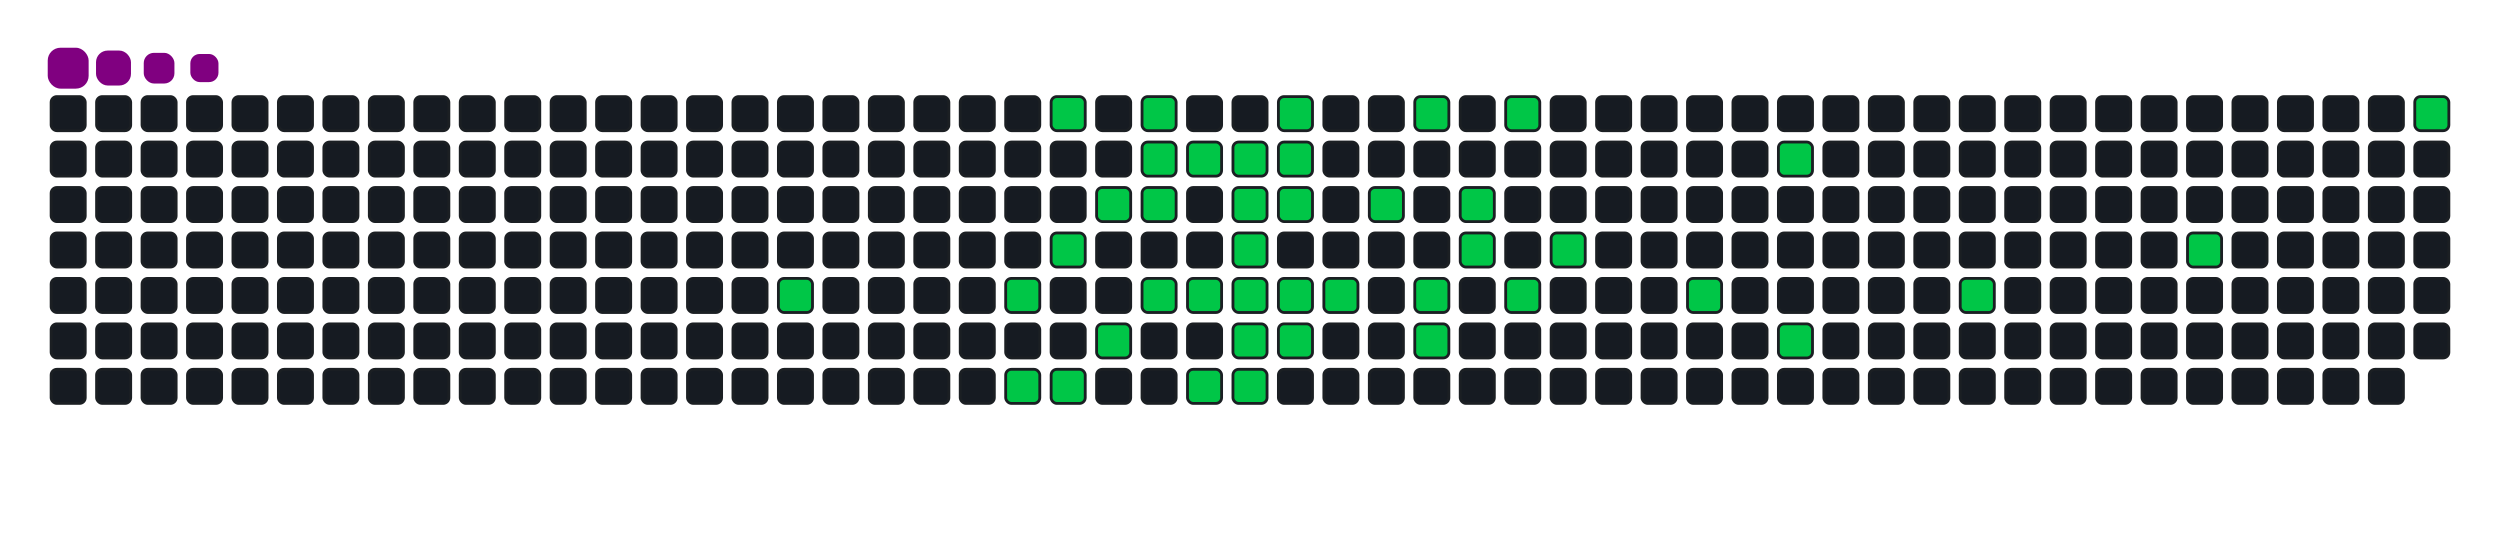 <svg viewBox="-16 -32 880 192" width="880" height="192" xmlns="http://www.w3.org/2000/svg"><desc>Generated with https://github.com/Platane/snk</desc><style>:root{--cb:#1b1f230a;--cs:purple;--ce:#161b22;--c0:#161b22;--c1:#01311f;--c2:#034525;--c3:#0f6d31;--c4:#00c647}.c{shape-rendering:geometricPrecision;fill:#161b22;stroke-width:1px;stroke:#1b1f230a;animation:none 18500ms linear infinite;width:12px;height:12px}@keyframes c0{11.34%{fill:#00c647}11.36%,100%{fill:#161b22}}.c.c0{fill:#00c647;animation-name:c0}@keyframes c1{14.04%{fill:#00c647}14.06%,100%{fill:#161b22}}.c.c1{fill:#00c647;animation-name:c1}@keyframes c2{42.15%{fill:#00c647}42.17%,100%{fill:#161b22}}.c.c2{fill:#00c647;animation-name:c2}@keyframes c3{45.94%{fill:#00c647}45.96%,100%{fill:#161b22}}.c.c3{fill:#00c647;animation-name:c3}@keyframes c4{15.13%{fill:#00c647}15.15%,100%{fill:#161b22}}.c.c4{fill:#00c647;animation-name:c4}@keyframes c5{41.61%{fill:#00c647}41.63%,100%{fill:#161b22}}.c.c5{fill:#00c647;animation-name:c5}@keyframes c6{16.21%{fill:#00c647}16.23%,100%{fill:#161b22}}.c.c6{fill:#00c647;animation-name:c6}@keyframes c7{40.53%{fill:#00c647}40.55%,100%{fill:#161b22}}.c.c7{fill:#00c647;animation-name:c7}@keyframes c8{47.02%{fill:#00c647}47.04%,100%{fill:#161b22}}.c.c8{fill:#00c647;animation-name:c8}@keyframes c9{17.29%{fill:#00c647}17.31%,100%{fill:#161b22}}.c.c9{fill:#00c647;animation-name:c9}@keyframes ca{16.75%{fill:#00c647}16.77%,100%{fill:#161b22}}.c.ca{fill:#00c647;animation-name:ca}@keyframes cb{39.45%{fill:#00c647}39.47%,100%{fill:#161b22}}.c.cb{fill:#00c647;animation-name:cb}@keyframes cc{17.83%{fill:#00c647}17.85%,100%{fill:#161b22}}.c.cc{fill:#00c647;animation-name:cc}@keyframes cd{38.91%{fill:#00c647}38.93%,100%{fill:#161b22}}.c.cd{fill:#00c647;animation-name:cd}@keyframes ce{37.83%{fill:#00c647}37.85%,100%{fill:#161b22}}.c.ce{fill:#00c647;animation-name:ce}@keyframes cf{18.37%{fill:#00c647}18.39%,100%{fill:#161b22}}.c.cf{fill:#00c647;animation-name:cf}@keyframes cg{31.88%{fill:#00c647}31.9%,100%{fill:#161b22}}.c.cg{fill:#00c647;animation-name:cg}@keyframes ch{31.34%{fill:#00c647}31.36%,100%{fill:#161b22}}.c.ch{fill:#00c647;animation-name:ch}@keyframes ci{30.8%{fill:#00c647}30.82%,100%{fill:#161b22}}.c.ci{fill:#00c647;animation-name:ci}@keyframes cj{36.75%{fill:#00c647}36.77%,100%{fill:#161b22}}.c.cj{fill:#00c647;animation-name:cj}@keyframes ck{37.29%{fill:#00c647}37.31%,100%{fill:#161b22}}.c.ck{fill:#00c647;animation-name:ck}@keyframes cl{19.45%{fill:#00c647}19.47%,100%{fill:#161b22}}.c.cl{fill:#00c647;animation-name:cl}@keyframes cm{18.91%{fill:#00c647}18.93%,100%{fill:#161b22}}.c.cm{fill:#00c647;animation-name:cm}@keyframes cn{32.42%{fill:#00c647}32.44%,100%{fill:#161b22}}.c.cn{fill:#00c647;animation-name:cn}@keyframes co{30.26%{fill:#00c647}30.28%,100%{fill:#161b22}}.c.co{fill:#00c647;animation-name:co}@keyframes cp{36.21%{fill:#00c647}36.23%,100%{fill:#161b22}}.c.cp{fill:#00c647;animation-name:cp}@keyframes cq{29.72%{fill:#00c647}29.74%,100%{fill:#161b22}}.c.cq{fill:#00c647;animation-name:cq}@keyframes cr{33.5%{fill:#00c647}33.52%,100%{fill:#161b22}}.c.cr{fill:#00c647;animation-name:cr}@keyframes cs{21.07%{fill:#00c647}21.09%,100%{fill:#161b22}}.c.cs{fill:#00c647;animation-name:cs}@keyframes ct{27.56%{fill:#00c647}27.58%,100%{fill:#161b22}}.c.ct{fill:#00c647;animation-name:ct}@keyframes cu{28.1%{fill:#00c647}28.12%,100%{fill:#161b22}}.c.cu{fill:#00c647;animation-name:cu}@keyframes cv{23.77%{fill:#00c647}23.79%,100%{fill:#161b22}}.c.cv{fill:#00c647;animation-name:cv}@keyframes cw{24.31%{fill:#00c647}24.33%,100%{fill:#161b22}}.c.cw{fill:#00c647;animation-name:cw}@keyframes cx{22.15%{fill:#00c647}22.17%,100%{fill:#161b22}}.c.cx{fill:#00c647;animation-name:cx}@keyframes cy{26.48%{fill:#00c647}26.5%,100%{fill:#161b22}}.c.cy{fill:#00c647;animation-name:cy}@keyframes cz{25.4%{fill:#00c647}25.42%,100%{fill:#161b22}}.c.cz{fill:#00c647;animation-name:cz}@keyframes c10{58.91%{fill:#00c647}58.93%,100%{fill:#161b22}}.c.c10{fill:#00c647;animation-name:c10}@keyframes c11{55.13%{fill:#00c647}55.15%,100%{fill:#161b22}}.c.c11{fill:#00c647;animation-name:c11}@keyframes c12{57.29%{fill:#00c647}57.31%,100%{fill:#161b22}}.c.c12{fill:#00c647;animation-name:c12}@keyframes c13{63.23%{fill:#00c647}63.25%,100%{fill:#161b22}}.c.c13{fill:#00c647;animation-name:c13}@keyframes c14{66.48%{fill:#00c647}66.5%,100%{fill:#161b22}}.c.c14{fill:#00c647;animation-name:c14}@keyframes c15{70.8%{fill:#00c647}70.82%,100%{fill:#161b22}}.c.c15{fill:#00c647;animation-name:c15}.u{transform-origin:0 0;transform:scale(0,1);animation:none linear 18500ms infinite}@keyframes u0{11.34%{transform:scale(0.000,1)}11.36%,14.04%{transform:scale(0.024,1)}14.06%,15.13%{transform:scale(0.048,1)}15.15%,16.21%{transform:scale(0.071,1)}16.23%,16.75%{transform:scale(0.095,1)}16.77%,17.29%{transform:scale(0.119,1)}17.31%,17.83%{transform:scale(0.143,1)}17.85%,18.37%{transform:scale(0.167,1)}18.39%,18.91%{transform:scale(0.190,1)}18.93%,19.45%{transform:scale(0.214,1)}19.47%,21.07%{transform:scale(0.238,1)}21.09%,22.15%{transform:scale(0.262,1)}22.17%,23.77%{transform:scale(0.286,1)}23.79%,24.31%{transform:scale(0.310,1)}24.33%,25.4%{transform:scale(0.333,1)}25.42%,26.48%{transform:scale(0.357,1)}26.5%,27.56%{transform:scale(0.381,1)}27.58%,28.1%{transform:scale(0.405,1)}28.12%,29.72%{transform:scale(0.429,1)}29.74%,30.26%{transform:scale(0.452,1)}30.28%,30.8%{transform:scale(0.476,1)}30.82%,31.34%{transform:scale(0.500,1)}31.36%,31.88%{transform:scale(0.524,1)}31.9%,32.42%{transform:scale(0.548,1)}32.44%,33.5%{transform:scale(0.571,1)}33.52%,36.21%{transform:scale(0.595,1)}36.23%,36.75%{transform:scale(0.619,1)}36.77%,37.29%{transform:scale(0.643,1)}37.31%,37.83%{transform:scale(0.667,1)}37.85%,38.91%{transform:scale(0.690,1)}38.93%,39.45%{transform:scale(0.714,1)}39.47%,40.53%{transform:scale(0.738,1)}40.55%,41.61%{transform:scale(0.762,1)}41.63%,42.15%{transform:scale(0.786,1)}42.17%,45.94%{transform:scale(0.810,1)}45.96%,47.02%{transform:scale(0.833,1)}47.04%,55.13%{transform:scale(0.857,1)}55.15%,57.29%{transform:scale(0.881,1)}57.31%,58.91%{transform:scale(0.905,1)}58.93%,63.23%{transform:scale(0.929,1)}63.25%,66.48%{transform:scale(0.952,1)}66.5%,70.8%{transform:scale(0.976,1)}70.82%,100%{transform:scale(1.000,1)}}.u.u0{fill:#00c647;animation-name:u0;transform-origin:0.0px 0}.s{shape-rendering:geometricPrecision;fill:purple;animation:none linear 18500ms infinite}@keyframes s0{0%,99.46%{transform:translate(0px,-16px)}0.54%{transform:translate(0px,0px)}9.19%{transform:translate(256px,0px)}11.35%{transform:translate(256px,64px)}14.59%{transform:translate(352px,64px)}15.14%{transform:translate(352px,48px)}15.68%{transform:translate(368px,48px)}16.22%{transform:translate(368px,32px)}16.76%{transform:translate(384px,32px)}17.3%{transform:translate(384px,16px)}18.92%{transform:translate(432px,16px)}19.46%{transform:translate(432px,0px)}22.16%{transform:translate(512px,0px)}22.7%{transform:translate(512px,16px)}23.24%{transform:translate(496px,16px)}24.32%{transform:translate(496px,48px)}25.41%{transform:translate(528px,48px)}25.95%{transform:translate(528px,64px)}27.57%{transform:translate(480px,64px)}28.11%{transform:translate(480px,80px)}28.65%{transform:translate(464px,80px)}29.19%{transform:translate(464px,64px)}30.81%{transform:translate(416px,64px)}31.89%{transform:translate(416px,32px)}33.51%{transform:translate(464px,32px)}34.05%{transform:translate(464px,48px)}35.14%{transform:translate(432px,48px)}36.22%{transform:translate(432px,80px)}36.76%{transform:translate(416px,80px)}37.3%{transform:translate(416px,96px)}37.84%{transform:translate(400px,96px)}38.92%{transform:translate(400px,64px)}40%{transform:translate(368px,64px)}40.54%{transform:translate(368px,80px)}41.08%,43.24%{transform:translate(352px,80px)}41.62%{transform:translate(352px,96px)}42.16%{transform:translate(336px,96px)}42.7%{transform:translate(336px,80px)}45.95%{transform:translate(352px,0px)}54.59%{transform:translate(608px,0px)}57.3%{transform:translate(608px,80px)}57.84%{transform:translate(592px,80px)}58.38%{transform:translate(592px,64px)}58.92%{transform:translate(576px,64px)}59.46%{transform:translate(576px,48px)}62.7%{transform:translate(672px,48px)}63.24%{transform:translate(672px,64px)}65.95%{transform:translate(752px,64px)}66.49%{transform:translate(752px,48px)}69.19%{transform:translate(832px,48px)}70.81%{transform:translate(832px,0px)}96.76%{transform:translate(64px,0px)}97.3%{transform:translate(64px,-16px)}}.s.s0{transform:translate(0px,-16px);animation-name:s0}@keyframes s1{0%,99.46%{transform:translate(16px,-16px)}0.54%{transform:translate(0px,-16px)}1.08%{transform:translate(0px,0px)}9.73%{transform:translate(256px,0px)}11.89%{transform:translate(256px,64px)}15.14%{transform:translate(352px,64px)}15.68%{transform:translate(352px,48px)}16.22%{transform:translate(368px,48px)}16.76%{transform:translate(368px,32px)}17.3%{transform:translate(384px,32px)}17.84%{transform:translate(384px,16px)}19.46%{transform:translate(432px,16px)}20%{transform:translate(432px,0px)}22.7%{transform:translate(512px,0px)}23.24%{transform:translate(512px,16px)}23.78%{transform:translate(496px,16px)}24.86%{transform:translate(496px,48px)}25.95%{transform:translate(528px,48px)}26.49%{transform:translate(528px,64px)}28.11%{transform:translate(480px,64px)}28.65%{transform:translate(480px,80px)}29.19%{transform:translate(464px,80px)}29.73%{transform:translate(464px,64px)}31.35%{transform:translate(416px,64px)}32.43%{transform:translate(416px,32px)}34.05%{transform:translate(464px,32px)}34.59%{transform:translate(464px,48px)}35.68%{transform:translate(432px,48px)}36.76%{transform:translate(432px,80px)}37.3%{transform:translate(416px,80px)}37.84%{transform:translate(416px,96px)}38.38%{transform:translate(400px,96px)}39.46%{transform:translate(400px,64px)}40.54%{transform:translate(368px,64px)}41.08%{transform:translate(368px,80px)}41.62%,43.78%{transform:translate(352px,80px)}42.16%{transform:translate(352px,96px)}42.7%{transform:translate(336px,96px)}43.24%{transform:translate(336px,80px)}46.49%{transform:translate(352px,0px)}55.14%{transform:translate(608px,0px)}57.84%{transform:translate(608px,80px)}58.38%{transform:translate(592px,80px)}58.92%{transform:translate(592px,64px)}59.46%{transform:translate(576px,64px)}60%{transform:translate(576px,48px)}63.24%{transform:translate(672px,48px)}63.78%{transform:translate(672px,64px)}66.49%{transform:translate(752px,64px)}67.03%{transform:translate(752px,48px)}69.73%{transform:translate(832px,48px)}71.35%{transform:translate(832px,0px)}97.3%{transform:translate(64px,0px)}97.84%{transform:translate(64px,-16px)}}.s.s1{transform:translate(16px,-16px);animation-name:s1}@keyframes s2{0%,99.46%{transform:translate(32px,-16px)}1.08%{transform:translate(0px,-16px)}1.62%{transform:translate(0px,0px)}10.27%{transform:translate(256px,0px)}12.43%{transform:translate(256px,64px)}15.68%{transform:translate(352px,64px)}16.22%{transform:translate(352px,48px)}16.76%{transform:translate(368px,48px)}17.3%{transform:translate(368px,32px)}17.84%{transform:translate(384px,32px)}18.38%{transform:translate(384px,16px)}20%{transform:translate(432px,16px)}20.54%{transform:translate(432px,0px)}23.24%{transform:translate(512px,0px)}23.78%{transform:translate(512px,16px)}24.32%{transform:translate(496px,16px)}25.41%{transform:translate(496px,48px)}26.49%{transform:translate(528px,48px)}27.03%{transform:translate(528px,64px)}28.65%{transform:translate(480px,64px)}29.19%{transform:translate(480px,80px)}29.73%{transform:translate(464px,80px)}30.27%{transform:translate(464px,64px)}31.89%{transform:translate(416px,64px)}32.97%{transform:translate(416px,32px)}34.59%{transform:translate(464px,32px)}35.14%{transform:translate(464px,48px)}36.22%{transform:translate(432px,48px)}37.3%{transform:translate(432px,80px)}37.84%{transform:translate(416px,80px)}38.38%{transform:translate(416px,96px)}38.92%{transform:translate(400px,96px)}40%{transform:translate(400px,64px)}41.08%{transform:translate(368px,64px)}41.62%{transform:translate(368px,80px)}42.16%,44.32%{transform:translate(352px,80px)}42.7%{transform:translate(352px,96px)}43.24%{transform:translate(336px,96px)}43.78%{transform:translate(336px,80px)}47.03%{transform:translate(352px,0px)}55.68%{transform:translate(608px,0px)}58.38%{transform:translate(608px,80px)}58.92%{transform:translate(592px,80px)}59.46%{transform:translate(592px,64px)}60%{transform:translate(576px,64px)}60.54%{transform:translate(576px,48px)}63.78%{transform:translate(672px,48px)}64.32%{transform:translate(672px,64px)}67.03%{transform:translate(752px,64px)}67.57%{transform:translate(752px,48px)}70.27%{transform:translate(832px,48px)}71.89%{transform:translate(832px,0px)}97.84%{transform:translate(64px,0px)}98.38%{transform:translate(64px,-16px)}}.s.s2{transform:translate(32px,-16px);animation-name:s2}@keyframes s3{0%,99.46%{transform:translate(48px,-16px)}1.62%{transform:translate(0px,-16px)}2.16%{transform:translate(0px,0px)}10.81%{transform:translate(256px,0px)}12.97%{transform:translate(256px,64px)}16.22%{transform:translate(352px,64px)}16.76%{transform:translate(352px,48px)}17.3%{transform:translate(368px,48px)}17.84%{transform:translate(368px,32px)}18.38%{transform:translate(384px,32px)}18.92%{transform:translate(384px,16px)}20.54%{transform:translate(432px,16px)}21.08%{transform:translate(432px,0px)}23.78%{transform:translate(512px,0px)}24.32%{transform:translate(512px,16px)}24.86%{transform:translate(496px,16px)}25.95%{transform:translate(496px,48px)}27.03%{transform:translate(528px,48px)}27.57%{transform:translate(528px,64px)}29.19%{transform:translate(480px,64px)}29.73%{transform:translate(480px,80px)}30.27%{transform:translate(464px,80px)}30.81%{transform:translate(464px,64px)}32.43%{transform:translate(416px,64px)}33.51%{transform:translate(416px,32px)}35.14%{transform:translate(464px,32px)}35.68%{transform:translate(464px,48px)}36.76%{transform:translate(432px,48px)}37.84%{transform:translate(432px,80px)}38.38%{transform:translate(416px,80px)}38.92%{transform:translate(416px,96px)}39.46%{transform:translate(400px,96px)}40.54%{transform:translate(400px,64px)}41.62%{transform:translate(368px,64px)}42.16%{transform:translate(368px,80px)}42.7%,44.86%{transform:translate(352px,80px)}43.24%{transform:translate(352px,96px)}43.78%{transform:translate(336px,96px)}44.32%{transform:translate(336px,80px)}47.57%{transform:translate(352px,0px)}56.22%{transform:translate(608px,0px)}58.92%{transform:translate(608px,80px)}59.46%{transform:translate(592px,80px)}60%{transform:translate(592px,64px)}60.54%{transform:translate(576px,64px)}61.08%{transform:translate(576px,48px)}64.32%{transform:translate(672px,48px)}64.86%{transform:translate(672px,64px)}67.57%{transform:translate(752px,64px)}68.11%{transform:translate(752px,48px)}70.81%{transform:translate(832px,48px)}72.43%{transform:translate(832px,0px)}98.38%{transform:translate(64px,0px)}98.92%{transform:translate(64px,-16px)}}.s.s3{transform:translate(48px,-16px);animation-name:s3}</style><rect class="c" x="2" y="2" rx="2" ry="2"/><rect class="c" x="2" y="18" rx="2" ry="2"/><rect class="c" x="2" y="34" rx="2" ry="2"/><rect class="c" x="2" y="50" rx="2" ry="2"/><rect class="c" x="2" y="66" rx="2" ry="2"/><rect class="c" x="2" y="82" rx="2" ry="2"/><rect class="c" x="2" y="98" rx="2" ry="2"/><rect class="c" x="18" y="2" rx="2" ry="2"/><rect class="c" x="18" y="18" rx="2" ry="2"/><rect class="c" x="18" y="34" rx="2" ry="2"/><rect class="c" x="18" y="50" rx="2" ry="2"/><rect class="c" x="18" y="66" rx="2" ry="2"/><rect class="c" x="18" y="82" rx="2" ry="2"/><rect class="c" x="18" y="98" rx="2" ry="2"/><rect class="c" x="34" y="2" rx="2" ry="2"/><rect class="c" x="34" y="18" rx="2" ry="2"/><rect class="c" x="34" y="34" rx="2" ry="2"/><rect class="c" x="34" y="50" rx="2" ry="2"/><rect class="c" x="34" y="66" rx="2" ry="2"/><rect class="c" x="34" y="82" rx="2" ry="2"/><rect class="c" x="34" y="98" rx="2" ry="2"/><rect class="c" x="50" y="2" rx="2" ry="2"/><rect class="c" x="50" y="18" rx="2" ry="2"/><rect class="c" x="50" y="34" rx="2" ry="2"/><rect class="c" x="50" y="50" rx="2" ry="2"/><rect class="c" x="50" y="66" rx="2" ry="2"/><rect class="c" x="50" y="82" rx="2" ry="2"/><rect class="c" x="50" y="98" rx="2" ry="2"/><rect class="c" x="66" y="2" rx="2" ry="2"/><rect class="c" x="66" y="18" rx="2" ry="2"/><rect class="c" x="66" y="34" rx="2" ry="2"/><rect class="c" x="66" y="50" rx="2" ry="2"/><rect class="c" x="66" y="66" rx="2" ry="2"/><rect class="c" x="66" y="82" rx="2" ry="2"/><rect class="c" x="66" y="98" rx="2" ry="2"/><rect class="c" x="82" y="2" rx="2" ry="2"/><rect class="c" x="82" y="18" rx="2" ry="2"/><rect class="c" x="82" y="34" rx="2" ry="2"/><rect class="c" x="82" y="50" rx="2" ry="2"/><rect class="c" x="82" y="66" rx="2" ry="2"/><rect class="c" x="82" y="82" rx="2" ry="2"/><rect class="c" x="82" y="98" rx="2" ry="2"/><rect class="c" x="98" y="2" rx="2" ry="2"/><rect class="c" x="98" y="18" rx="2" ry="2"/><rect class="c" x="98" y="34" rx="2" ry="2"/><rect class="c" x="98" y="50" rx="2" ry="2"/><rect class="c" x="98" y="66" rx="2" ry="2"/><rect class="c" x="98" y="82" rx="2" ry="2"/><rect class="c" x="98" y="98" rx="2" ry="2"/><rect class="c" x="114" y="2" rx="2" ry="2"/><rect class="c" x="114" y="18" rx="2" ry="2"/><rect class="c" x="114" y="34" rx="2" ry="2"/><rect class="c" x="114" y="50" rx="2" ry="2"/><rect class="c" x="114" y="66" rx="2" ry="2"/><rect class="c" x="114" y="82" rx="2" ry="2"/><rect class="c" x="114" y="98" rx="2" ry="2"/><rect class="c" x="130" y="2" rx="2" ry="2"/><rect class="c" x="130" y="18" rx="2" ry="2"/><rect class="c" x="130" y="34" rx="2" ry="2"/><rect class="c" x="130" y="50" rx="2" ry="2"/><rect class="c" x="130" y="66" rx="2" ry="2"/><rect class="c" x="130" y="82" rx="2" ry="2"/><rect class="c" x="130" y="98" rx="2" ry="2"/><rect class="c" x="146" y="2" rx="2" ry="2"/><rect class="c" x="146" y="18" rx="2" ry="2"/><rect class="c" x="146" y="34" rx="2" ry="2"/><rect class="c" x="146" y="50" rx="2" ry="2"/><rect class="c" x="146" y="66" rx="2" ry="2"/><rect class="c" x="146" y="82" rx="2" ry="2"/><rect class="c" x="146" y="98" rx="2" ry="2"/><rect class="c" x="162" y="2" rx="2" ry="2"/><rect class="c" x="162" y="18" rx="2" ry="2"/><rect class="c" x="162" y="34" rx="2" ry="2"/><rect class="c" x="162" y="50" rx="2" ry="2"/><rect class="c" x="162" y="66" rx="2" ry="2"/><rect class="c" x="162" y="82" rx="2" ry="2"/><rect class="c" x="162" y="98" rx="2" ry="2"/><rect class="c" x="178" y="2" rx="2" ry="2"/><rect class="c" x="178" y="18" rx="2" ry="2"/><rect class="c" x="178" y="34" rx="2" ry="2"/><rect class="c" x="178" y="50" rx="2" ry="2"/><rect class="c" x="178" y="66" rx="2" ry="2"/><rect class="c" x="178" y="82" rx="2" ry="2"/><rect class="c" x="178" y="98" rx="2" ry="2"/><rect class="c" x="194" y="2" rx="2" ry="2"/><rect class="c" x="194" y="18" rx="2" ry="2"/><rect class="c" x="194" y="34" rx="2" ry="2"/><rect class="c" x="194" y="50" rx="2" ry="2"/><rect class="c" x="194" y="66" rx="2" ry="2"/><rect class="c" x="194" y="82" rx="2" ry="2"/><rect class="c" x="194" y="98" rx="2" ry="2"/><rect class="c" x="210" y="2" rx="2" ry="2"/><rect class="c" x="210" y="18" rx="2" ry="2"/><rect class="c" x="210" y="34" rx="2" ry="2"/><rect class="c" x="210" y="50" rx="2" ry="2"/><rect class="c" x="210" y="66" rx="2" ry="2"/><rect class="c" x="210" y="82" rx="2" ry="2"/><rect class="c" x="210" y="98" rx="2" ry="2"/><rect class="c" x="226" y="2" rx="2" ry="2"/><rect class="c" x="226" y="18" rx="2" ry="2"/><rect class="c" x="226" y="34" rx="2" ry="2"/><rect class="c" x="226" y="50" rx="2" ry="2"/><rect class="c" x="226" y="66" rx="2" ry="2"/><rect class="c" x="226" y="82" rx="2" ry="2"/><rect class="c" x="226" y="98" rx="2" ry="2"/><rect class="c" x="242" y="2" rx="2" ry="2"/><rect class="c" x="242" y="18" rx="2" ry="2"/><rect class="c" x="242" y="34" rx="2" ry="2"/><rect class="c" x="242" y="50" rx="2" ry="2"/><rect class="c" x="242" y="66" rx="2" ry="2"/><rect class="c" x="242" y="82" rx="2" ry="2"/><rect class="c" x="242" y="98" rx="2" ry="2"/><rect class="c" x="258" y="2" rx="2" ry="2"/><rect class="c" x="258" y="18" rx="2" ry="2"/><rect class="c" x="258" y="34" rx="2" ry="2"/><rect class="c" x="258" y="50" rx="2" ry="2"/><rect class="c c0" x="258" y="66" rx="2" ry="2"/><rect class="c" x="258" y="82" rx="2" ry="2"/><rect class="c" x="258" y="98" rx="2" ry="2"/><rect class="c" x="274" y="2" rx="2" ry="2"/><rect class="c" x="274" y="18" rx="2" ry="2"/><rect class="c" x="274" y="34" rx="2" ry="2"/><rect class="c" x="274" y="50" rx="2" ry="2"/><rect class="c" x="274" y="66" rx="2" ry="2"/><rect class="c" x="274" y="82" rx="2" ry="2"/><rect class="c" x="274" y="98" rx="2" ry="2"/><rect class="c" x="290" y="2" rx="2" ry="2"/><rect class="c" x="290" y="18" rx="2" ry="2"/><rect class="c" x="290" y="34" rx="2" ry="2"/><rect class="c" x="290" y="50" rx="2" ry="2"/><rect class="c" x="290" y="66" rx="2" ry="2"/><rect class="c" x="290" y="82" rx="2" ry="2"/><rect class="c" x="290" y="98" rx="2" ry="2"/><rect class="c" x="306" y="2" rx="2" ry="2"/><rect class="c" x="306" y="18" rx="2" ry="2"/><rect class="c" x="306" y="34" rx="2" ry="2"/><rect class="c" x="306" y="50" rx="2" ry="2"/><rect class="c" x="306" y="66" rx="2" ry="2"/><rect class="c" x="306" y="82" rx="2" ry="2"/><rect class="c" x="306" y="98" rx="2" ry="2"/><rect class="c" x="322" y="2" rx="2" ry="2"/><rect class="c" x="322" y="18" rx="2" ry="2"/><rect class="c" x="322" y="34" rx="2" ry="2"/><rect class="c" x="322" y="50" rx="2" ry="2"/><rect class="c" x="322" y="66" rx="2" ry="2"/><rect class="c" x="322" y="82" rx="2" ry="2"/><rect class="c" x="322" y="98" rx="2" ry="2"/><rect class="c" x="338" y="2" rx="2" ry="2"/><rect class="c" x="338" y="18" rx="2" ry="2"/><rect class="c" x="338" y="34" rx="2" ry="2"/><rect class="c" x="338" y="50" rx="2" ry="2"/><rect class="c c1" x="338" y="66" rx="2" ry="2"/><rect class="c" x="338" y="82" rx="2" ry="2"/><rect class="c c2" x="338" y="98" rx="2" ry="2"/><rect class="c c3" x="354" y="2" rx="2" ry="2"/><rect class="c" x="354" y="18" rx="2" ry="2"/><rect class="c" x="354" y="34" rx="2" ry="2"/><rect class="c c4" x="354" y="50" rx="2" ry="2"/><rect class="c" x="354" y="66" rx="2" ry="2"/><rect class="c" x="354" y="82" rx="2" ry="2"/><rect class="c c5" x="354" y="98" rx="2" ry="2"/><rect class="c" x="370" y="2" rx="2" ry="2"/><rect class="c" x="370" y="18" rx="2" ry="2"/><rect class="c c6" x="370" y="34" rx="2" ry="2"/><rect class="c" x="370" y="50" rx="2" ry="2"/><rect class="c" x="370" y="66" rx="2" ry="2"/><rect class="c c7" x="370" y="82" rx="2" ry="2"/><rect class="c" x="370" y="98" rx="2" ry="2"/><rect class="c c8" x="386" y="2" rx="2" ry="2"/><rect class="c c9" x="386" y="18" rx="2" ry="2"/><rect class="c ca" x="386" y="34" rx="2" ry="2"/><rect class="c" x="386" y="50" rx="2" ry="2"/><rect class="c cb" x="386" y="66" rx="2" ry="2"/><rect class="c" x="386" y="82" rx="2" ry="2"/><rect class="c" x="386" y="98" rx="2" ry="2"/><rect class="c" x="402" y="2" rx="2" ry="2"/><rect class="c cc" x="402" y="18" rx="2" ry="2"/><rect class="c" x="402" y="34" rx="2" ry="2"/><rect class="c" x="402" y="50" rx="2" ry="2"/><rect class="c cd" x="402" y="66" rx="2" ry="2"/><rect class="c" x="402" y="82" rx="2" ry="2"/><rect class="c ce" x="402" y="98" rx="2" ry="2"/><rect class="c" x="418" y="2" rx="2" ry="2"/><rect class="c cf" x="418" y="18" rx="2" ry="2"/><rect class="c cg" x="418" y="34" rx="2" ry="2"/><rect class="c ch" x="418" y="50" rx="2" ry="2"/><rect class="c ci" x="418" y="66" rx="2" ry="2"/><rect class="c cj" x="418" y="82" rx="2" ry="2"/><rect class="c ck" x="418" y="98" rx="2" ry="2"/><rect class="c cl" x="434" y="2" rx="2" ry="2"/><rect class="c cm" x="434" y="18" rx="2" ry="2"/><rect class="c cn" x="434" y="34" rx="2" ry="2"/><rect class="c" x="434" y="50" rx="2" ry="2"/><rect class="c co" x="434" y="66" rx="2" ry="2"/><rect class="c cp" x="434" y="82" rx="2" ry="2"/><rect class="c" x="434" y="98" rx="2" ry="2"/><rect class="c" x="450" y="2" rx="2" ry="2"/><rect class="c" x="450" y="18" rx="2" ry="2"/><rect class="c" x="450" y="34" rx="2" ry="2"/><rect class="c" x="450" y="50" rx="2" ry="2"/><rect class="c cq" x="450" y="66" rx="2" ry="2"/><rect class="c" x="450" y="82" rx="2" ry="2"/><rect class="c" x="450" y="98" rx="2" ry="2"/><rect class="c" x="466" y="2" rx="2" ry="2"/><rect class="c" x="466" y="18" rx="2" ry="2"/><rect class="c cr" x="466" y="34" rx="2" ry="2"/><rect class="c" x="466" y="50" rx="2" ry="2"/><rect class="c" x="466" y="66" rx="2" ry="2"/><rect class="c" x="466" y="82" rx="2" ry="2"/><rect class="c" x="466" y="98" rx="2" ry="2"/><rect class="c cs" x="482" y="2" rx="2" ry="2"/><rect class="c" x="482" y="18" rx="2" ry="2"/><rect class="c" x="482" y="34" rx="2" ry="2"/><rect class="c" x="482" y="50" rx="2" ry="2"/><rect class="c ct" x="482" y="66" rx="2" ry="2"/><rect class="c cu" x="482" y="82" rx="2" ry="2"/><rect class="c" x="482" y="98" rx="2" ry="2"/><rect class="c" x="498" y="2" rx="2" ry="2"/><rect class="c" x="498" y="18" rx="2" ry="2"/><rect class="c cv" x="498" y="34" rx="2" ry="2"/><rect class="c cw" x="498" y="50" rx="2" ry="2"/><rect class="c" x="498" y="66" rx="2" ry="2"/><rect class="c" x="498" y="82" rx="2" ry="2"/><rect class="c" x="498" y="98" rx="2" ry="2"/><rect class="c cx" x="514" y="2" rx="2" ry="2"/><rect class="c" x="514" y="18" rx="2" ry="2"/><rect class="c" x="514" y="34" rx="2" ry="2"/><rect class="c" x="514" y="50" rx="2" ry="2"/><rect class="c cy" x="514" y="66" rx="2" ry="2"/><rect class="c" x="514" y="82" rx="2" ry="2"/><rect class="c" x="514" y="98" rx="2" ry="2"/><rect class="c" x="530" y="2" rx="2" ry="2"/><rect class="c" x="530" y="18" rx="2" ry="2"/><rect class="c" x="530" y="34" rx="2" ry="2"/><rect class="c cz" x="530" y="50" rx="2" ry="2"/><rect class="c" x="530" y="66" rx="2" ry="2"/><rect class="c" x="530" y="82" rx="2" ry="2"/><rect class="c" x="530" y="98" rx="2" ry="2"/><rect class="c" x="546" y="2" rx="2" ry="2"/><rect class="c" x="546" y="18" rx="2" ry="2"/><rect class="c" x="546" y="34" rx="2" ry="2"/><rect class="c" x="546" y="50" rx="2" ry="2"/><rect class="c" x="546" y="66" rx="2" ry="2"/><rect class="c" x="546" y="82" rx="2" ry="2"/><rect class="c" x="546" y="98" rx="2" ry="2"/><rect class="c" x="562" y="2" rx="2" ry="2"/><rect class="c" x="562" y="18" rx="2" ry="2"/><rect class="c" x="562" y="34" rx="2" ry="2"/><rect class="c" x="562" y="50" rx="2" ry="2"/><rect class="c" x="562" y="66" rx="2" ry="2"/><rect class="c" x="562" y="82" rx="2" ry="2"/><rect class="c" x="562" y="98" rx="2" ry="2"/><rect class="c" x="578" y="2" rx="2" ry="2"/><rect class="c" x="578" y="18" rx="2" ry="2"/><rect class="c" x="578" y="34" rx="2" ry="2"/><rect class="c" x="578" y="50" rx="2" ry="2"/><rect class="c c10" x="578" y="66" rx="2" ry="2"/><rect class="c" x="578" y="82" rx="2" ry="2"/><rect class="c" x="578" y="98" rx="2" ry="2"/><rect class="c" x="594" y="2" rx="2" ry="2"/><rect class="c" x="594" y="18" rx="2" ry="2"/><rect class="c" x="594" y="34" rx="2" ry="2"/><rect class="c" x="594" y="50" rx="2" ry="2"/><rect class="c" x="594" y="66" rx="2" ry="2"/><rect class="c" x="594" y="82" rx="2" ry="2"/><rect class="c" x="594" y="98" rx="2" ry="2"/><rect class="c" x="610" y="2" rx="2" ry="2"/><rect class="c c11" x="610" y="18" rx="2" ry="2"/><rect class="c" x="610" y="34" rx="2" ry="2"/><rect class="c" x="610" y="50" rx="2" ry="2"/><rect class="c" x="610" y="66" rx="2" ry="2"/><rect class="c c12" x="610" y="82" rx="2" ry="2"/><rect class="c" x="610" y="98" rx="2" ry="2"/><rect class="c" x="626" y="2" rx="2" ry="2"/><rect class="c" x="626" y="18" rx="2" ry="2"/><rect class="c" x="626" y="34" rx="2" ry="2"/><rect class="c" x="626" y="50" rx="2" ry="2"/><rect class="c" x="626" y="66" rx="2" ry="2"/><rect class="c" x="626" y="82" rx="2" ry="2"/><rect class="c" x="626" y="98" rx="2" ry="2"/><rect class="c" x="642" y="2" rx="2" ry="2"/><rect class="c" x="642" y="18" rx="2" ry="2"/><rect class="c" x="642" y="34" rx="2" ry="2"/><rect class="c" x="642" y="50" rx="2" ry="2"/><rect class="c" x="642" y="66" rx="2" ry="2"/><rect class="c" x="642" y="82" rx="2" ry="2"/><rect class="c" x="642" y="98" rx="2" ry="2"/><rect class="c" x="658" y="2" rx="2" ry="2"/><rect class="c" x="658" y="18" rx="2" ry="2"/><rect class="c" x="658" y="34" rx="2" ry="2"/><rect class="c" x="658" y="50" rx="2" ry="2"/><rect class="c" x="658" y="66" rx="2" ry="2"/><rect class="c" x="658" y="82" rx="2" ry="2"/><rect class="c" x="658" y="98" rx="2" ry="2"/><rect class="c" x="674" y="2" rx="2" ry="2"/><rect class="c" x="674" y="18" rx="2" ry="2"/><rect class="c" x="674" y="34" rx="2" ry="2"/><rect class="c" x="674" y="50" rx="2" ry="2"/><rect class="c c13" x="674" y="66" rx="2" ry="2"/><rect class="c" x="674" y="82" rx="2" ry="2"/><rect class="c" x="674" y="98" rx="2" ry="2"/><rect class="c" x="690" y="2" rx="2" ry="2"/><rect class="c" x="690" y="18" rx="2" ry="2"/><rect class="c" x="690" y="34" rx="2" ry="2"/><rect class="c" x="690" y="50" rx="2" ry="2"/><rect class="c" x="690" y="66" rx="2" ry="2"/><rect class="c" x="690" y="82" rx="2" ry="2"/><rect class="c" x="690" y="98" rx="2" ry="2"/><rect class="c" x="706" y="2" rx="2" ry="2"/><rect class="c" x="706" y="18" rx="2" ry="2"/><rect class="c" x="706" y="34" rx="2" ry="2"/><rect class="c" x="706" y="50" rx="2" ry="2"/><rect class="c" x="706" y="66" rx="2" ry="2"/><rect class="c" x="706" y="82" rx="2" ry="2"/><rect class="c" x="706" y="98" rx="2" ry="2"/><rect class="c" x="722" y="2" rx="2" ry="2"/><rect class="c" x="722" y="18" rx="2" ry="2"/><rect class="c" x="722" y="34" rx="2" ry="2"/><rect class="c" x="722" y="50" rx="2" ry="2"/><rect class="c" x="722" y="66" rx="2" ry="2"/><rect class="c" x="722" y="82" rx="2" ry="2"/><rect class="c" x="722" y="98" rx="2" ry="2"/><rect class="c" x="738" y="2" rx="2" ry="2"/><rect class="c" x="738" y="18" rx="2" ry="2"/><rect class="c" x="738" y="34" rx="2" ry="2"/><rect class="c" x="738" y="50" rx="2" ry="2"/><rect class="c" x="738" y="66" rx="2" ry="2"/><rect class="c" x="738" y="82" rx="2" ry="2"/><rect class="c" x="738" y="98" rx="2" ry="2"/><rect class="c" x="754" y="2" rx="2" ry="2"/><rect class="c" x="754" y="18" rx="2" ry="2"/><rect class="c" x="754" y="34" rx="2" ry="2"/><rect class="c c14" x="754" y="50" rx="2" ry="2"/><rect class="c" x="754" y="66" rx="2" ry="2"/><rect class="c" x="754" y="82" rx="2" ry="2"/><rect class="c" x="754" y="98" rx="2" ry="2"/><rect class="c" x="770" y="2" rx="2" ry="2"/><rect class="c" x="770" y="18" rx="2" ry="2"/><rect class="c" x="770" y="34" rx="2" ry="2"/><rect class="c" x="770" y="50" rx="2" ry="2"/><rect class="c" x="770" y="66" rx="2" ry="2"/><rect class="c" x="770" y="82" rx="2" ry="2"/><rect class="c" x="770" y="98" rx="2" ry="2"/><rect class="c" x="786" y="2" rx="2" ry="2"/><rect class="c" x="786" y="18" rx="2" ry="2"/><rect class="c" x="786" y="34" rx="2" ry="2"/><rect class="c" x="786" y="50" rx="2" ry="2"/><rect class="c" x="786" y="66" rx="2" ry="2"/><rect class="c" x="786" y="82" rx="2" ry="2"/><rect class="c" x="786" y="98" rx="2" ry="2"/><rect class="c" x="802" y="2" rx="2" ry="2"/><rect class="c" x="802" y="18" rx="2" ry="2"/><rect class="c" x="802" y="34" rx="2" ry="2"/><rect class="c" x="802" y="50" rx="2" ry="2"/><rect class="c" x="802" y="66" rx="2" ry="2"/><rect class="c" x="802" y="82" rx="2" ry="2"/><rect class="c" x="802" y="98" rx="2" ry="2"/><rect class="c" x="818" y="2" rx="2" ry="2"/><rect class="c" x="818" y="18" rx="2" ry="2"/><rect class="c" x="818" y="34" rx="2" ry="2"/><rect class="c" x="818" y="50" rx="2" ry="2"/><rect class="c" x="818" y="66" rx="2" ry="2"/><rect class="c" x="818" y="82" rx="2" ry="2"/><rect class="c" x="818" y="98" rx="2" ry="2"/><rect class="c c15" x="834" y="2" rx="2" ry="2"/><rect class="c" x="834" y="18" rx="2" ry="2"/><rect class="c" x="834" y="34" rx="2" ry="2"/><rect class="c" x="834" y="50" rx="2" ry="2"/><rect class="c" x="834" y="66" rx="2" ry="2"/><rect class="c" x="834" y="82" rx="2" ry="2"/><rect class="u u0" height="12" width="848.6" x="0.0" y="144"/><rect class="s s0" x="0.8" y="0.8" width="14.4" height="14.4" rx="4.5" ry="4.5"/><rect class="s s1" x="1.8" y="1.8" width="12.3" height="12.3" rx="4.1" ry="4.1"/><rect class="s s2" x="2.6" y="2.6" width="10.8" height="10.8" rx="3.6" ry="3.6"/><rect class="s s3" x="3.0" y="3.0" width="9.9" height="9.9" rx="3.3" ry="3.3"/></svg>